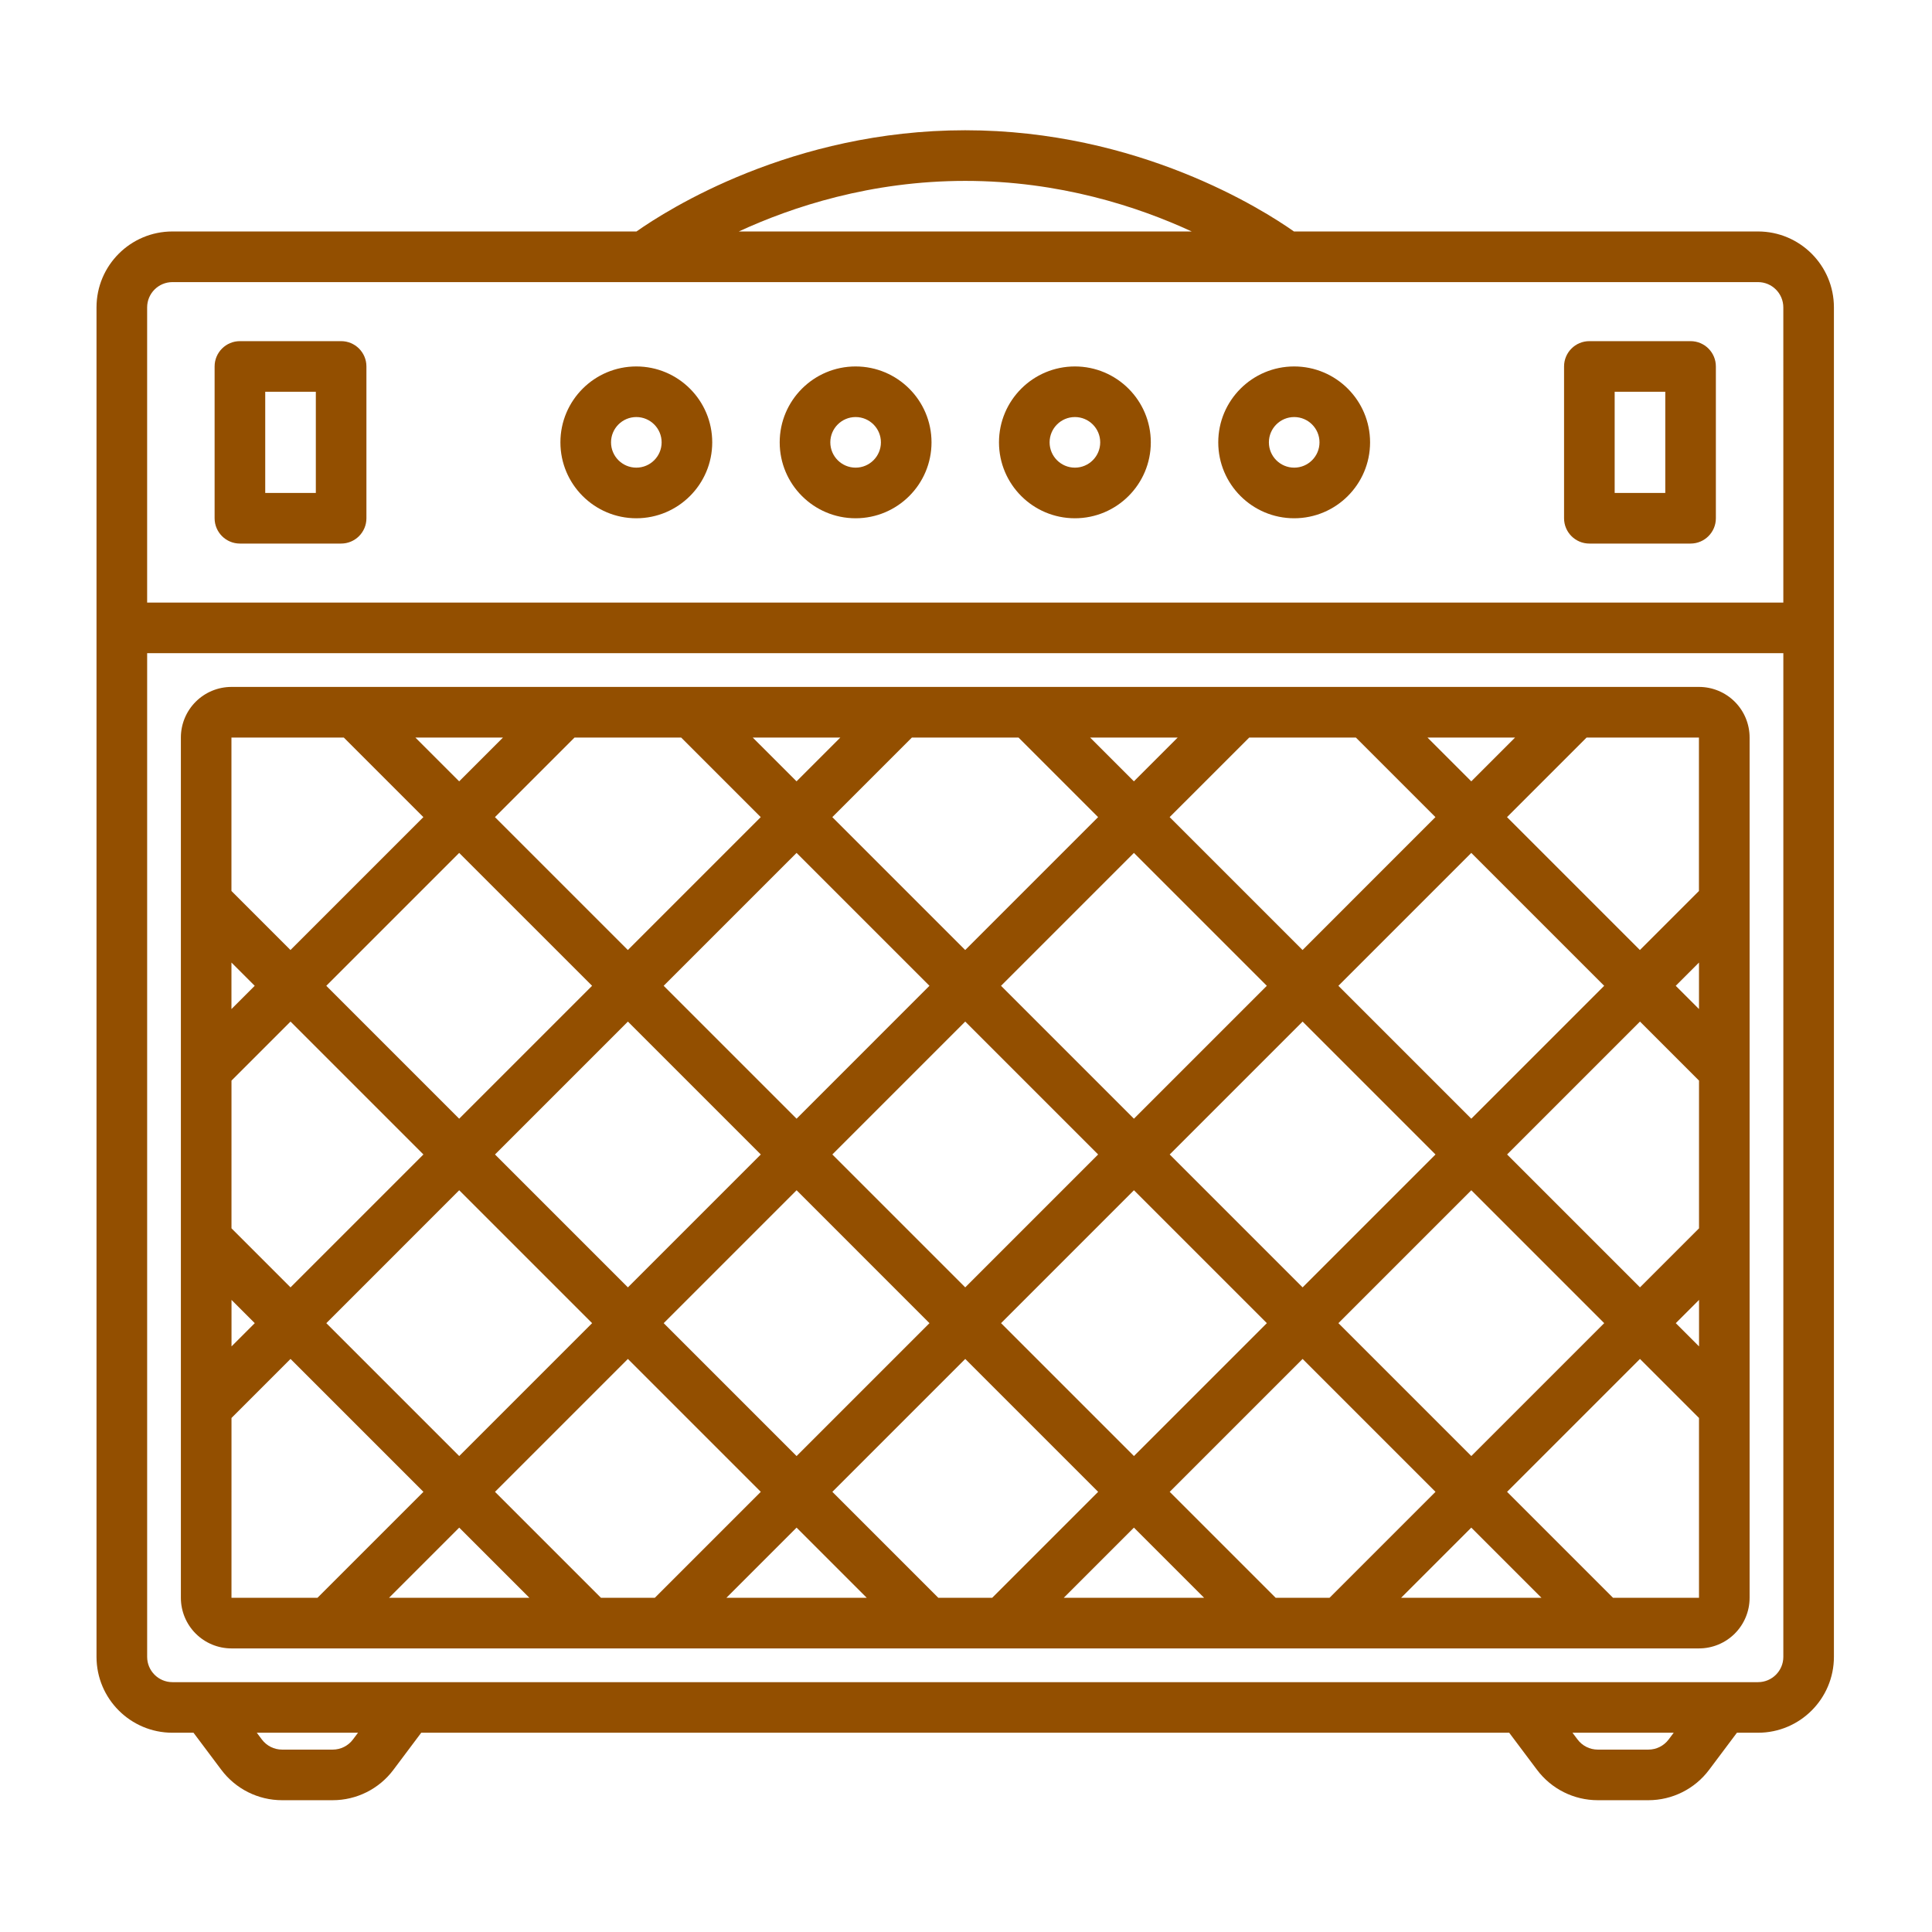 <?xml version="1.0" encoding="UTF-8"?>
<svg width="3600pt" height="3600pt" version="1.1" viewBox="0 0 3600 3600" xmlns="http://www.w3.org/2000/svg">
 <path d="m1186 431.31h-864.71c-78.059 0-141.45 63.375-141.45 141.44v2514.5c0 78.059 63.383 141.45 141.45 141.45h39.289l51.859 69.141c26.711 35.621 68.633 56.582 113.15 56.582h94.289c44.52 0 86.441-20.961 113.15-56.582l51.859-69.141h2027.3l51.867 69.141c26.711 35.621 68.633 56.582 113.14 56.582h94.301c44.52 0 86.441-20.961 113.15-56.582l51.859-69.141h39.289c78.059 0 141.44-63.383 141.44-141.45v-2514.5c0-78.059-63.375-141.44-141.44-141.44h-864.71c-57.238-40.332-289.68-188.59-612.55-188.59-322.87 0-555.32 148.26-612.54 188.59zm1932.7 2797.4-9.426 12.57c-8.91 11.871-22.879 18.855-37.719 18.855h-94.301c-14.84 0-28.809-6.984-37.711-18.855l-9.438-12.57zm-2451.6 0-9.426 12.57c-8.902 11.871-22.879 18.855-37.719 18.855h-94.289c-14.84 0-28.816-6.984-37.719-18.855l-9.426-12.57h188.58zm2655.9-2011.6h-3048.8v1870.2c0 26.02 21.125 47.145 47.145 47.145h2954.5c26.02 0 47.145-21.125 47.145-47.145zm-62.867 157.16c0-25.012-9.93-48.992-27.617-66.672-17.68-17.688-41.664-27.617-66.672-27.617h-2734.5c-25.012 0-48.992 9.93-66.684 27.617-17.68 17.68-27.617 41.664-27.617 66.672v1603c0 25.012 9.938 48.992 27.617 66.684 17.688 17.68 41.672 27.617 66.684 27.617h2734.5c25.012 0 48.992-9.938 66.672-27.617 17.688-17.688 27.617-41.672 27.617-66.684zm-94.289 1603v-335.09l-110.01-110.01-247.63 247.63 197.46 197.46zm-555.11 0h261.58l-130.79-130.78-130.79 130.78zm-431.16-197.46 197.46 197.46h100.34l197.46-197.46-247.63-247.63zm-197.46 197.46h261.58l-130.79-130.78-130.79 130.78zm-431.15-197.46 197.46 197.46h100.34l197.46-197.46-247.64-247.63zm-197.46 197.46h261.57l-130.78-130.78zm-431.16-197.46 197.46 197.46h100.34l197.46-197.46-247.63-247.63zm-197.46 197.46h261.58l-130.79-130.78-130.79 130.78zm-133.35 0h-160.2l0.027-335.1 110-110 247.64 247.63-197.46 197.46zm16.508-511.77 247.63 247.63 247.64-247.63-247.64-247.64zm1885.9 0 247.64 247.63 247.63-247.63-247.63-247.64zm-628.62 0 247.63 247.63 247.64-247.63-247.64-247.64zm-628.63 0 247.64 247.63 247.63-247.63-247.63-247.64zm1885.9 0 43.328 43.328v-86.668zm-2691.2 43.312 43.32-43.312-43.32-43.32zm490.98-357.62 247.64 247.63 247.63-247.63-247.63-247.64zm1257.2 0 247.64 247.63 247.63-247.63-247.63-247.64zm-628.62 0 247.63 247.63 247.64-247.63-247.64-247.64zm-1119.6-137.64 0.008 275.27 110 110 247.64-247.63-247.64-247.64zm2376.9 137.64 247.63 247.63 110.01-110v-275.26l-110.01-110.01zm-1571.6-314.31 247.64 247.64 247.63-247.64-247.63-247.63zm628.63 0 247.63 247.64 247.64-247.64-247.64-247.63zm628.62 0 247.64 247.64 247.63-247.64-247.63-247.63zm-1885.9 0 247.63 247.64 247.64-247.64-247.64-247.63zm2514.5 0 43.328 43.328v-86.66l-43.328 43.328zm-2691.2 43.328 43.328-43.328-43.328-43.328v86.66zm1119.6-357.64 247.63 247.64 247.64-247.64-148.28-148.27h-198.71l-148.27 148.27zm-628.63 0 247.64 247.64 247.63-247.64-148.27-148.27h-198.71l-148.28 148.27zm1257.2 0 247.64 247.64 247.63-247.64-148.27-148.27h-198.71l-148.28 148.27zm776.9-148.27h209.37v285.9l-110.01 110.01-247.63-247.64zm-2525.1 0v285.9l110 110.01 247.64-247.64-148.28-148.27h-209.36zm1681.6 81.602 81.602-81.602h-163.2l81.602 81.602zm-628.62 0 81.602-81.602h-163.21l81.609 81.602zm-628.63 0 81.602-81.602h-163.2l81.602 81.602zm1885.9 0 81.602-81.602h-163.21l81.609 81.602zm581.47-333.05h-3048.8v-550.05c0-26.02 21.125-47.145 47.145-47.145h2954.5c26.02 0 47.145 21.125 47.145 47.145zm-2640.2-440.04c0-26.039-21.109-47.145-47.145-47.145h-188.59c-26.039 0-47.145 21.109-47.145 47.145v282.88c0 26.039 21.109 47.145 47.145 47.145h188.59c26.039 0 47.145-21.109 47.145-47.145zm2514.5 0c0-26.039-21.109-47.145-47.145-47.145h-188.59c-26.039 0-47.145 21.109-47.145 47.145v282.88c0 26.039 21.109 47.145 47.145 47.145h188.59c26.039 0 47.145-21.109 47.145-47.145zm-785.79 0c-78.059 0-141.44 63.375-141.44 141.44 0 78.07 63.375 141.45 141.44 141.45 78.07 0 141.45-63.375 141.45-141.45 0-78.059-63.375-141.44-141.45-141.44zm-1225.8 0c-78.059 0-141.44 63.375-141.44 141.44 0 78.07 63.375 141.45 141.44 141.45 78.059 0 141.45-63.375 141.45-141.45 0-78.059-63.383-141.44-141.45-141.44zm408.61 0c-78.059 0-141.44 63.375-141.44 141.44 0 78.07 63.375 141.45 141.44 141.45 78.07 0 141.45-63.375 141.45-141.45 0-78.059-63.375-141.44-141.45-141.44zm408.61 0c-78.059 0-141.44 63.375-141.44 141.44 0 78.07 63.375 141.45 141.44 141.45 78.07 0 141.45-63.375 141.45-141.45 0-78.059-63.375-141.44-141.45-141.44zm1100.1 47.145v188.59h-94.301v-188.59zm-2514.5 0v188.59h-94.289v-188.59zm597.2 47.145c26.02 0 47.145 21.125 47.145 47.145s-21.125 47.145-47.145 47.145c-26.02 0-47.145-21.125-47.145-47.145s21.125-47.145 47.145-47.145zm408.61 0c26.02 0 47.145 21.125 47.145 47.145s-21.125 47.145-47.145 47.145-47.145-21.125-47.145-47.145 21.125-47.145 47.145-47.145zm408.61 0c26.02 0 47.152 21.125 47.152 47.145s-21.133 47.145-47.152 47.145-47.145-21.125-47.145-47.145 21.125-47.145 47.145-47.145zm408.61 0c26.027 0 47.152 21.125 47.152 47.145s-21.125 47.145-47.152 47.145c-26.02 0-47.145-21.125-47.145-47.145s21.125-47.145 47.145-47.145zm-190.81-345.74c-100.1-46.258-246.39-94.301-422.1-94.301-175.7 0-321.99 48.043-422.09 94.301z" fill="#934f00" fill-rule="evenodd"/>
</svg>
